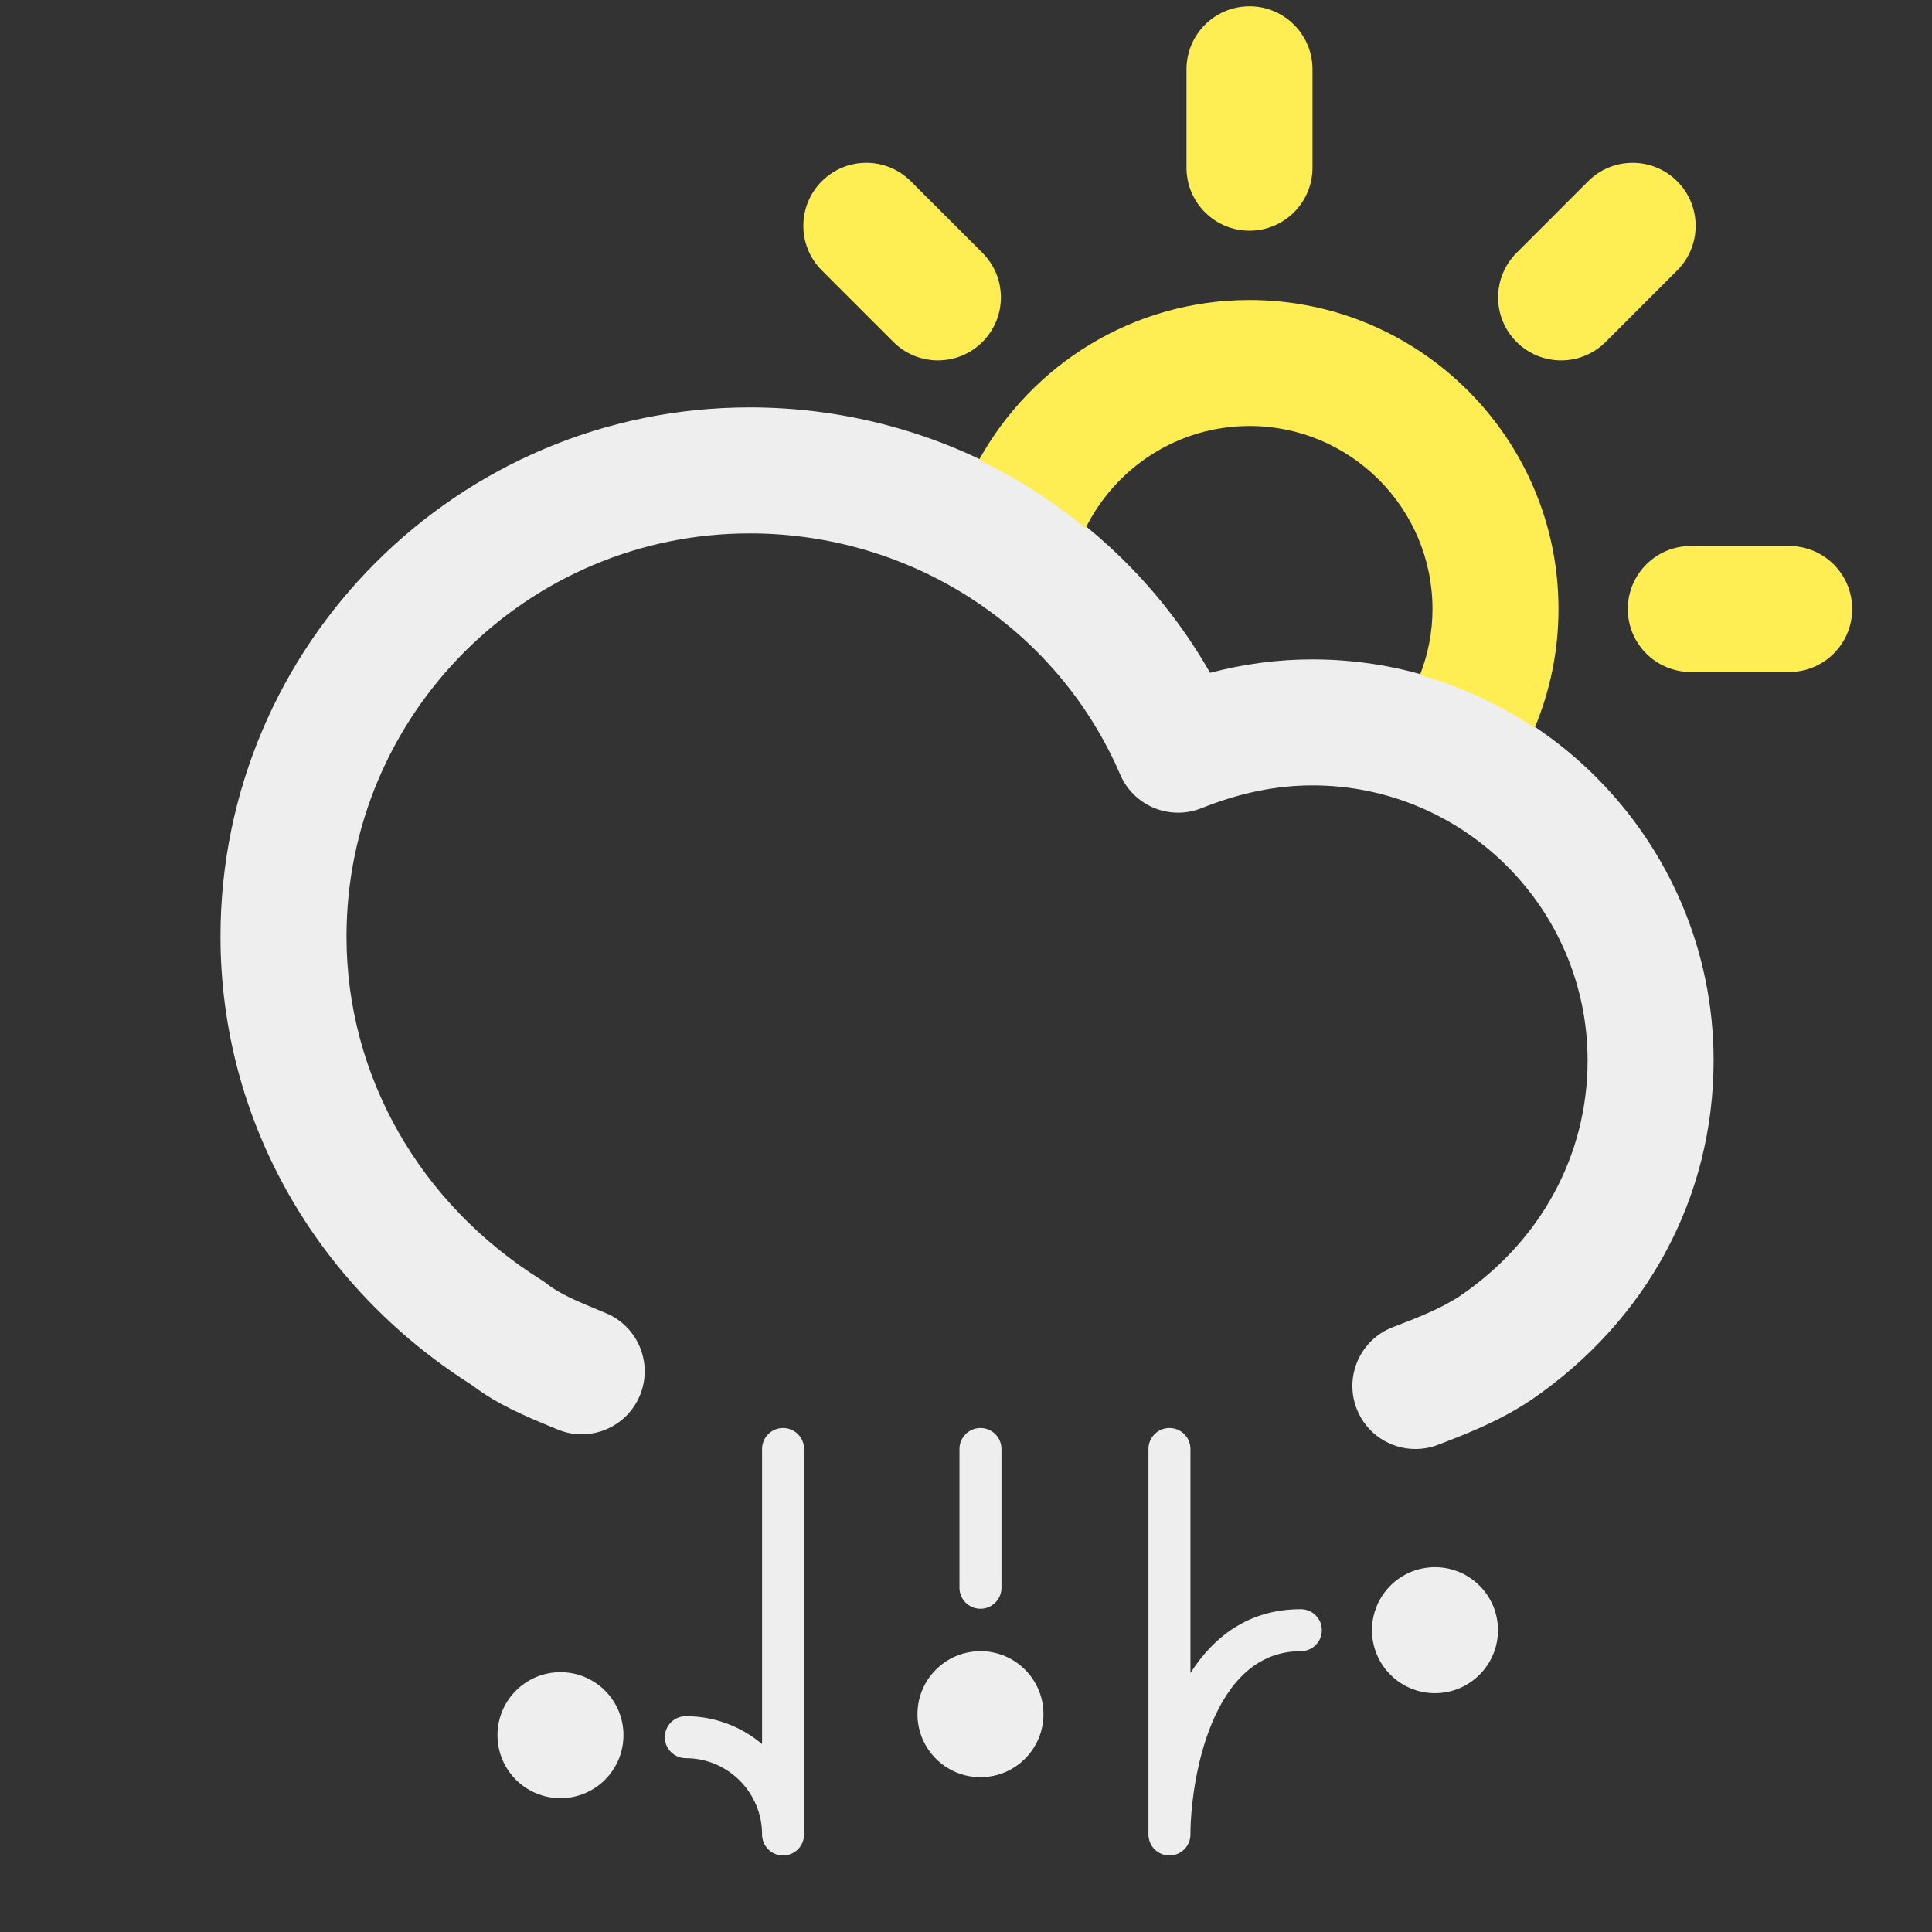 <?xml version="1.0" encoding="iso-8859-1"?>
<!-- Generator: Adobe Illustrator 27.1.1, SVG Export Plug-In . SVG Version: 6.00 Build 0)  -->
<svg version="1.1" xmlns="http://www.w3.org/2000/svg" xmlns:xlink="http://www.w3.org/1999/xlink" x="0px" y="0px"
	 viewBox="0 0 92 92" style="enable-background:new 0 0 92 92;" xml:space="preserve">
<rect x="0" y="0" width="92" height="92" fill="#333333" stroke="none"/>
<g id="Hail_Showers__x28_Day_x29_">
	<g>
		<path style="fill:#EEEEEE;" d="M67.401,69.001c-1.206,0-2.343-0.731-2.801-1.924c-0.595-1.547,0.177-3.282,1.723-3.877
			c1.178-0.453,2.29-0.881,3.213-1.496C73.38,59.083,75.6,54.992,75.6,50.5c0-7.224-5.877-13.1-13.1-13.1
			c-1.731,0-3.46,0.355-5.286,1.085c-1.51,0.604-3.228-0.105-3.87-1.6C50.342,29.908,43.416,25.4,35.7,25.4
			c-10.587,0-19.2,8.613-19.2,19.2c0,6.606,3.473,12.72,9.29,16.356c0.099,0.062,0.193,0.129,0.284,0.201
			c0.578,0.463,1.53,0.856,2.452,1.237l0.328,0.136c1.529,0.638,2.252,2.394,1.616,3.923c-0.637,1.529-2.39,2.255-3.923,1.616
			l-0.314-0.13c-1.199-0.496-2.551-1.056-3.759-1.981C14.973,61.208,10.5,53.236,10.5,44.6c0-13.896,11.305-25.2,25.2-25.2
			c9.174,0,17.505,4.88,21.923,12.639c1.63-0.428,3.242-0.639,4.877-0.639c10.531,0,19.1,8.568,19.1,19.1
			c0,6.508-3.175,12.404-8.709,16.179c-1.504,1.002-3.049,1.597-4.413,2.121C68.123,68.937,67.759,69.001,67.401,69.001z"/>
	</g>
	<g>
		<g>
			<g>
				<g>
					<path style="fill:#FFED54;" d="M59.5,10.986c-1.657,0-3-1.343-3-3V3.3c0-1.657,1.343-3,3-3s3,1.343,3,3v4.686
						C62.5,9.643,61.157,10.986,59.5,10.986z"/>
				</g>
				<g>
					<path style="fill:#FFED54;" d="M74.338,17.162c-0.768,0-1.535-0.293-2.121-0.878c-1.172-1.171-1.172-3.071,0-4.243l3.407-3.408
						c1.17-1.172,3.07-1.171,4.242,0c1.172,1.171,1.172,3.071,0,4.243l-3.407,3.408C75.874,16.869,75.105,17.162,74.338,17.162z"/>
				</g>
				<g>
					<path style="fill:#FFED54;" d="M85.2,32h-4.686c-1.657,0-3-1.343-3-3s1.343-3,3-3H85.2c1.657,0,3,1.343,3,3S86.857,32,85.2,32z
						"/>
				</g>
				<g>
					<path style="fill:#FFED54;" d="M44.662,17.162c-0.768,0-1.536-0.293-2.121-0.879l-3.408-3.408
						c-1.172-1.171-1.172-3.071,0-4.242c1.171-1.172,3.071-1.172,4.242,0l3.408,3.408c1.172,1.171,1.172,3.071,0,4.242
						C46.198,16.869,45.43,17.162,44.662,17.162z"/>
				</g>
			</g>
		</g>
		<g>
			<path style="fill:#FFED54;" d="M51.695,25.149c1.425-2.876,4.384-4.863,7.805-4.863c4.805,0,8.714,3.909,8.714,8.714
				c0,1.109-0.216,2.166-0.596,3.143c1.963,0.559,3.805,1.409,5.457,2.526c0.732-1.746,1.139-3.66,1.139-5.669
				c0-8.113-6.601-14.714-14.714-14.714c-5.542,0-10.374,3.082-12.883,7.62C48.438,22.78,50.14,23.872,51.695,25.149z"/>
		</g>
	</g>
	<g>
		<path style="fill:#EEEEEE;" d="M37.289,88.356c-0.552,0-1-0.447-1-1c0-2.003-1.629-3.632-3.631-3.632c-0.552,0-1-0.447-1-1
			s0.448-1,1-1c1.382,0,2.65,0.501,3.631,1.33V69.001c0-0.553,0.448-1,1-1s1,0.447,1,1v18.355
			C38.289,87.909,37.841,88.356,37.289,88.356z"/>
	</g>
	<circle style="fill:#EEEEEE;" cx="26.689" cy="82.628" r="3"/>
	<circle style="fill:#EEEEEE;" cx="46.689" cy="81.628" r="3"/>
	<g>
		<path style="fill:#EEEEEE;" d="M46.689,76.608c-0.552,0-1-0.447-1-1v-6.607c0-0.553,0.448-1,1-1s1,0.447,1,1v6.607
			C47.689,76.161,47.241,76.608,46.689,76.608z"/>
	</g>
	<g>
		<path style="fill:#EEEEEE;" d="M55.688,88.356c-0.553,0-1-0.447-1-1V69.001c0-0.553,0.447-1,1-1s1,0.447,1,1v10.666
			c1.121-1.758,2.803-3.039,5.256-3.039c0.553,0,1,0.447,1,1s-0.447,1-1,1c-4.312,0-5.256,6.301-5.256,8.729
			C56.688,87.909,56.241,88.356,55.688,88.356z"/>
	</g>
	<circle style="fill:#EEEEEE;" cx="68.332" cy="77.628" r="3"/>
</g>
<g id="Layer_1">
</g>
</svg>
